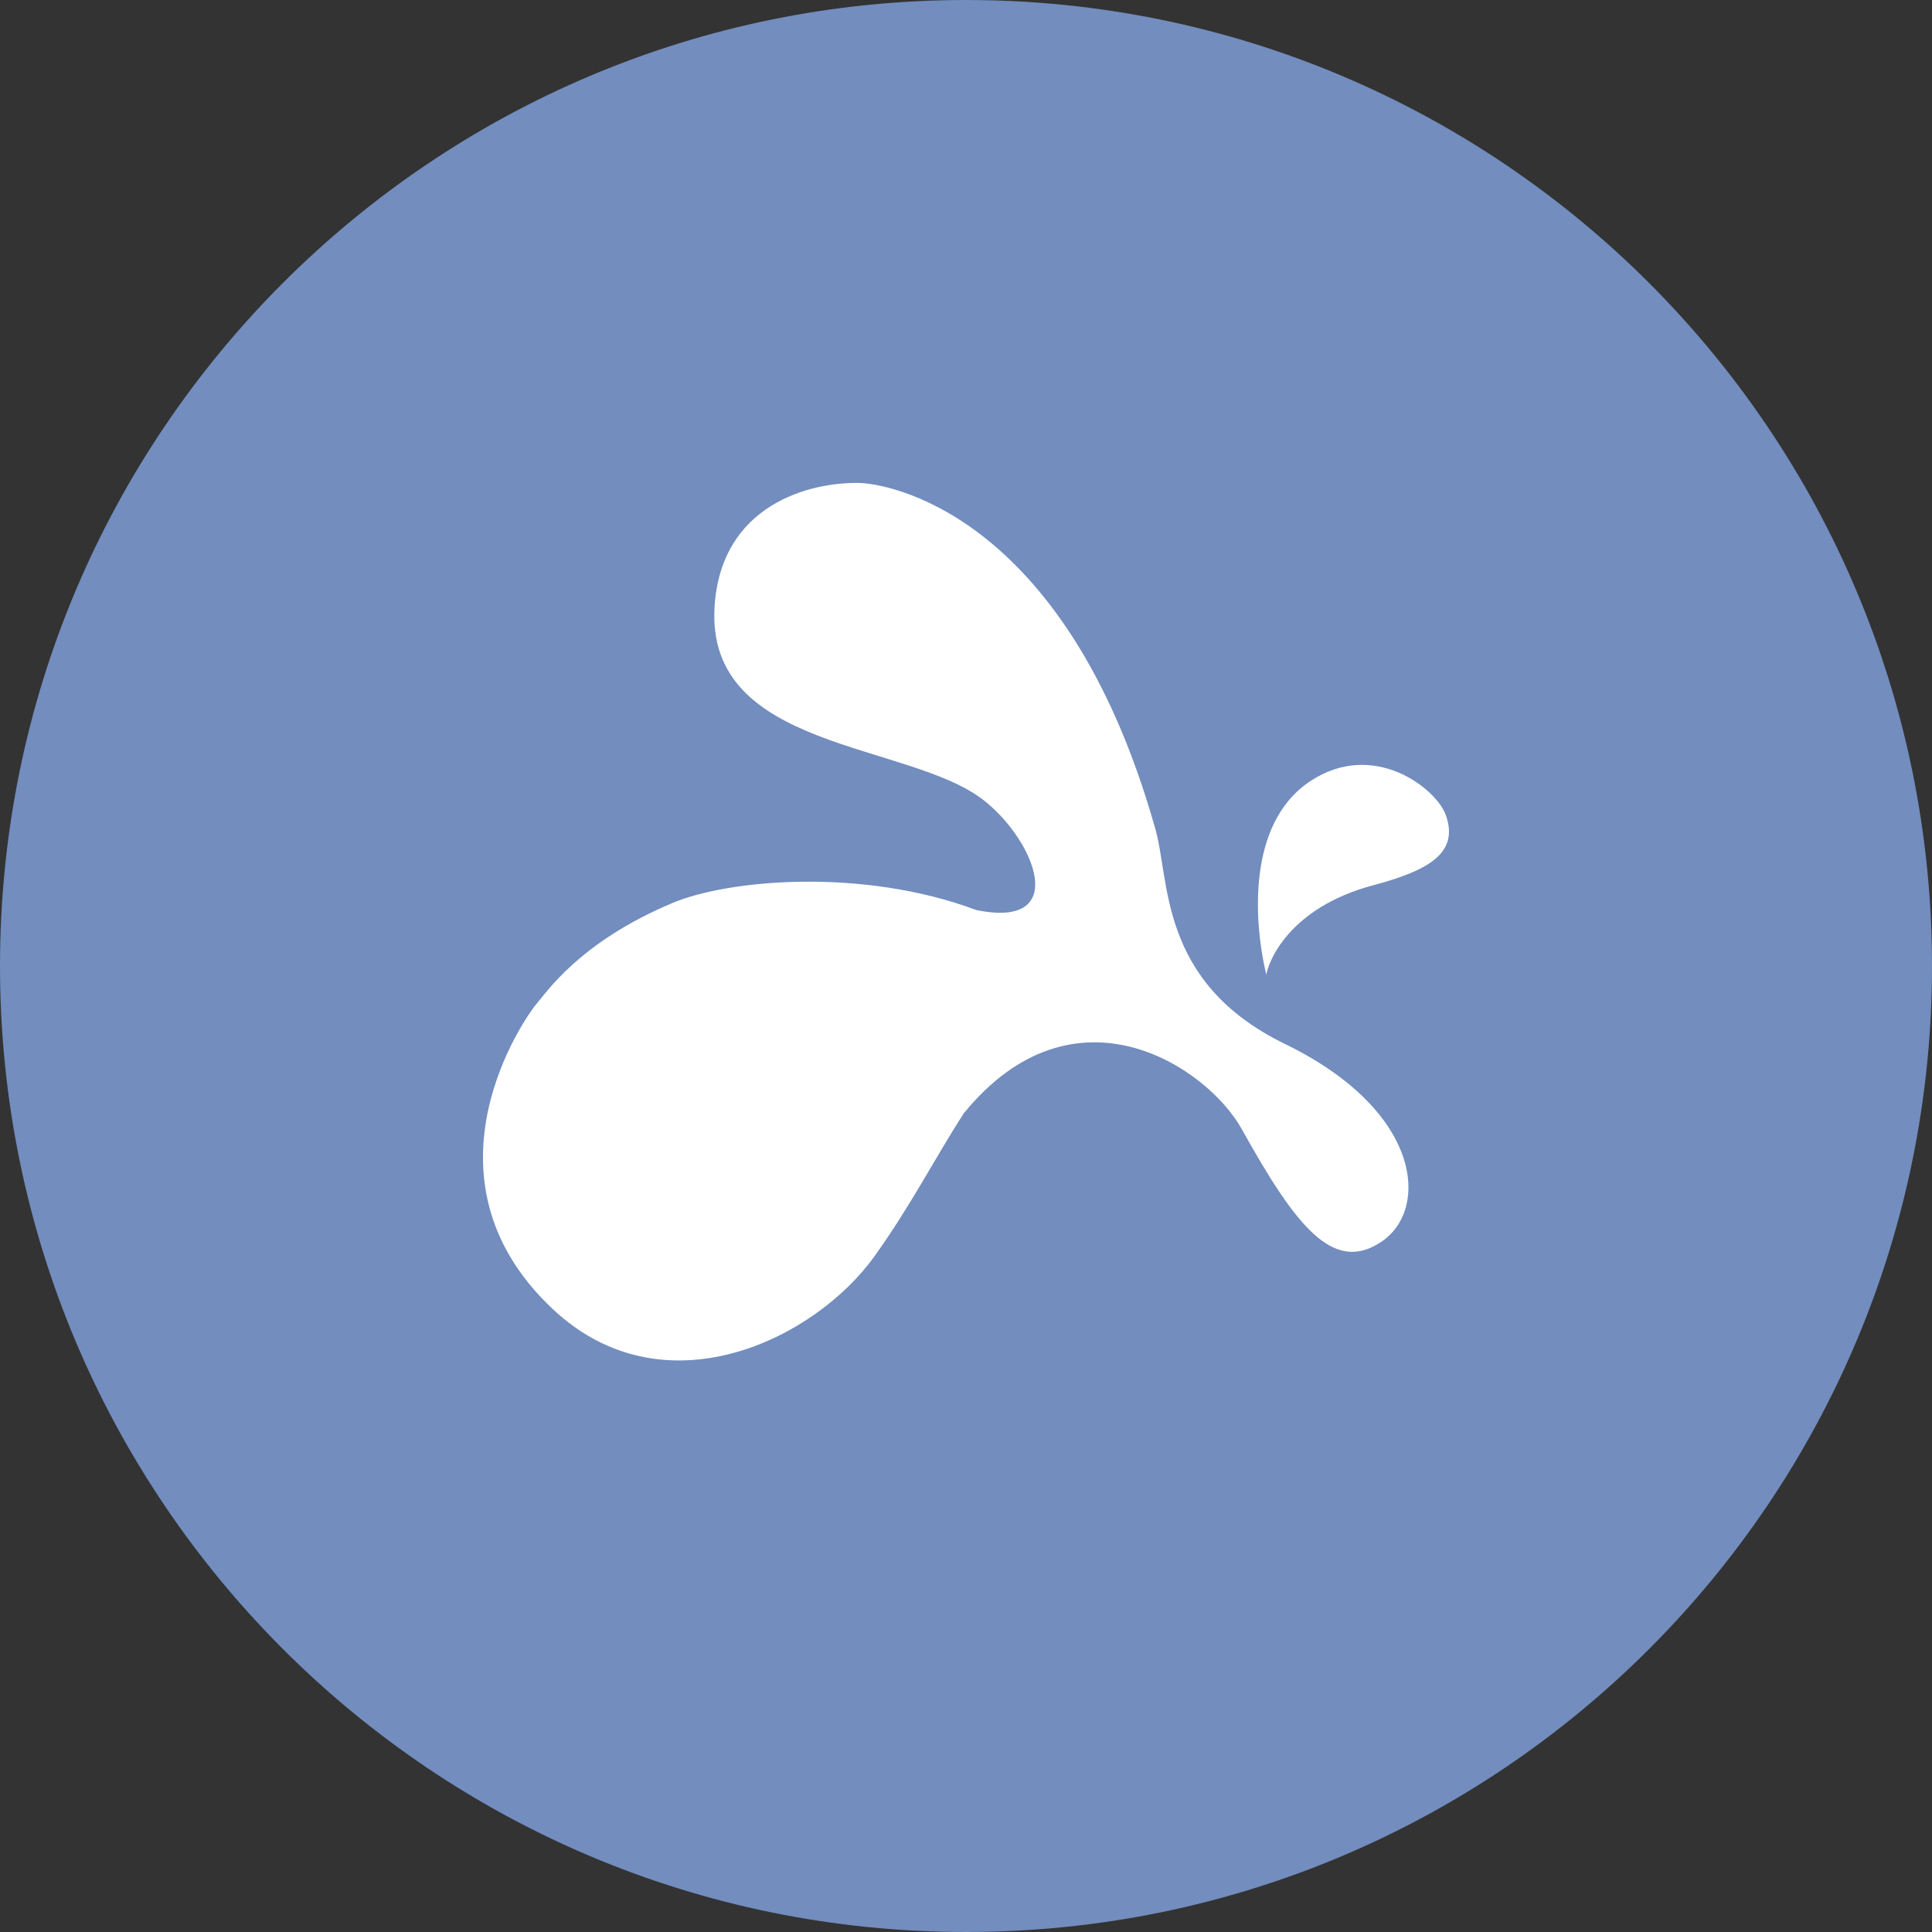 <svg width="1024" height="1024" viewBox="0 0 1024 1024" fill="none" xmlns="http://www.w3.org/2000/svg">
<rect x="0" y="0" width="1024" height="1024" fill="#333333" stroke="none"/>
<g clip-path="url(#clip0_2_3528)">
<path d="M512 1024C794.77 1024 1024 794.77 1024 512C1024 229.23 794.77 0 512 0C229.23 0 0 229.23 0 512C0 794.77 229.23 1024 512 1024Z" fill="#728DBE"/>
<path d="M671.19 516.71C671.19 516.71 670.88 515.49 670.43 513.36C665.26 489.82 660.25 436.95 694.28 414.16C728 391.68 761.28 417.95 766.28 431.94C773.57 452.15 757.02 461.41 728 469.16C682.28 481.32 671.94 510.79 671.19 516.71ZM681.06 553.32C613.01 520.2 620.45 465.32 611.94 437.87C563.65 268.49 467.18 256.34 456.08 256C429.35 255.24 382.25 267.39 378.75 321.31C373.75 398.03 481.59 393.01 521.39 424.15C548.58 445.41 567.57 492.66 517.45 482.33C456.84 459.69 385.9 466.23 356.57 478.54C306.89 499.36 289.42 526.4 284.41 532.01C279.4 537.62 218.03 623.31 292.92 693.79C351.86 749.23 431.92 710.04 463.52 665.79C482.52 639.36 495.88 613.22 510.77 590.14C569.4 518.28 639.89 565.38 658.27 598.65C686.67 649.65 706.57 675.37 732.1 658.2C757.63 641.27 754.13 588.87 681.07 553.32H681.06Z" fill="white"/>
</g>
<defs>
<clipPath id="clip0_2_3528">
<rect width="1024" height="1024" fill="white"/>
</clipPath>
</defs>
</svg>
